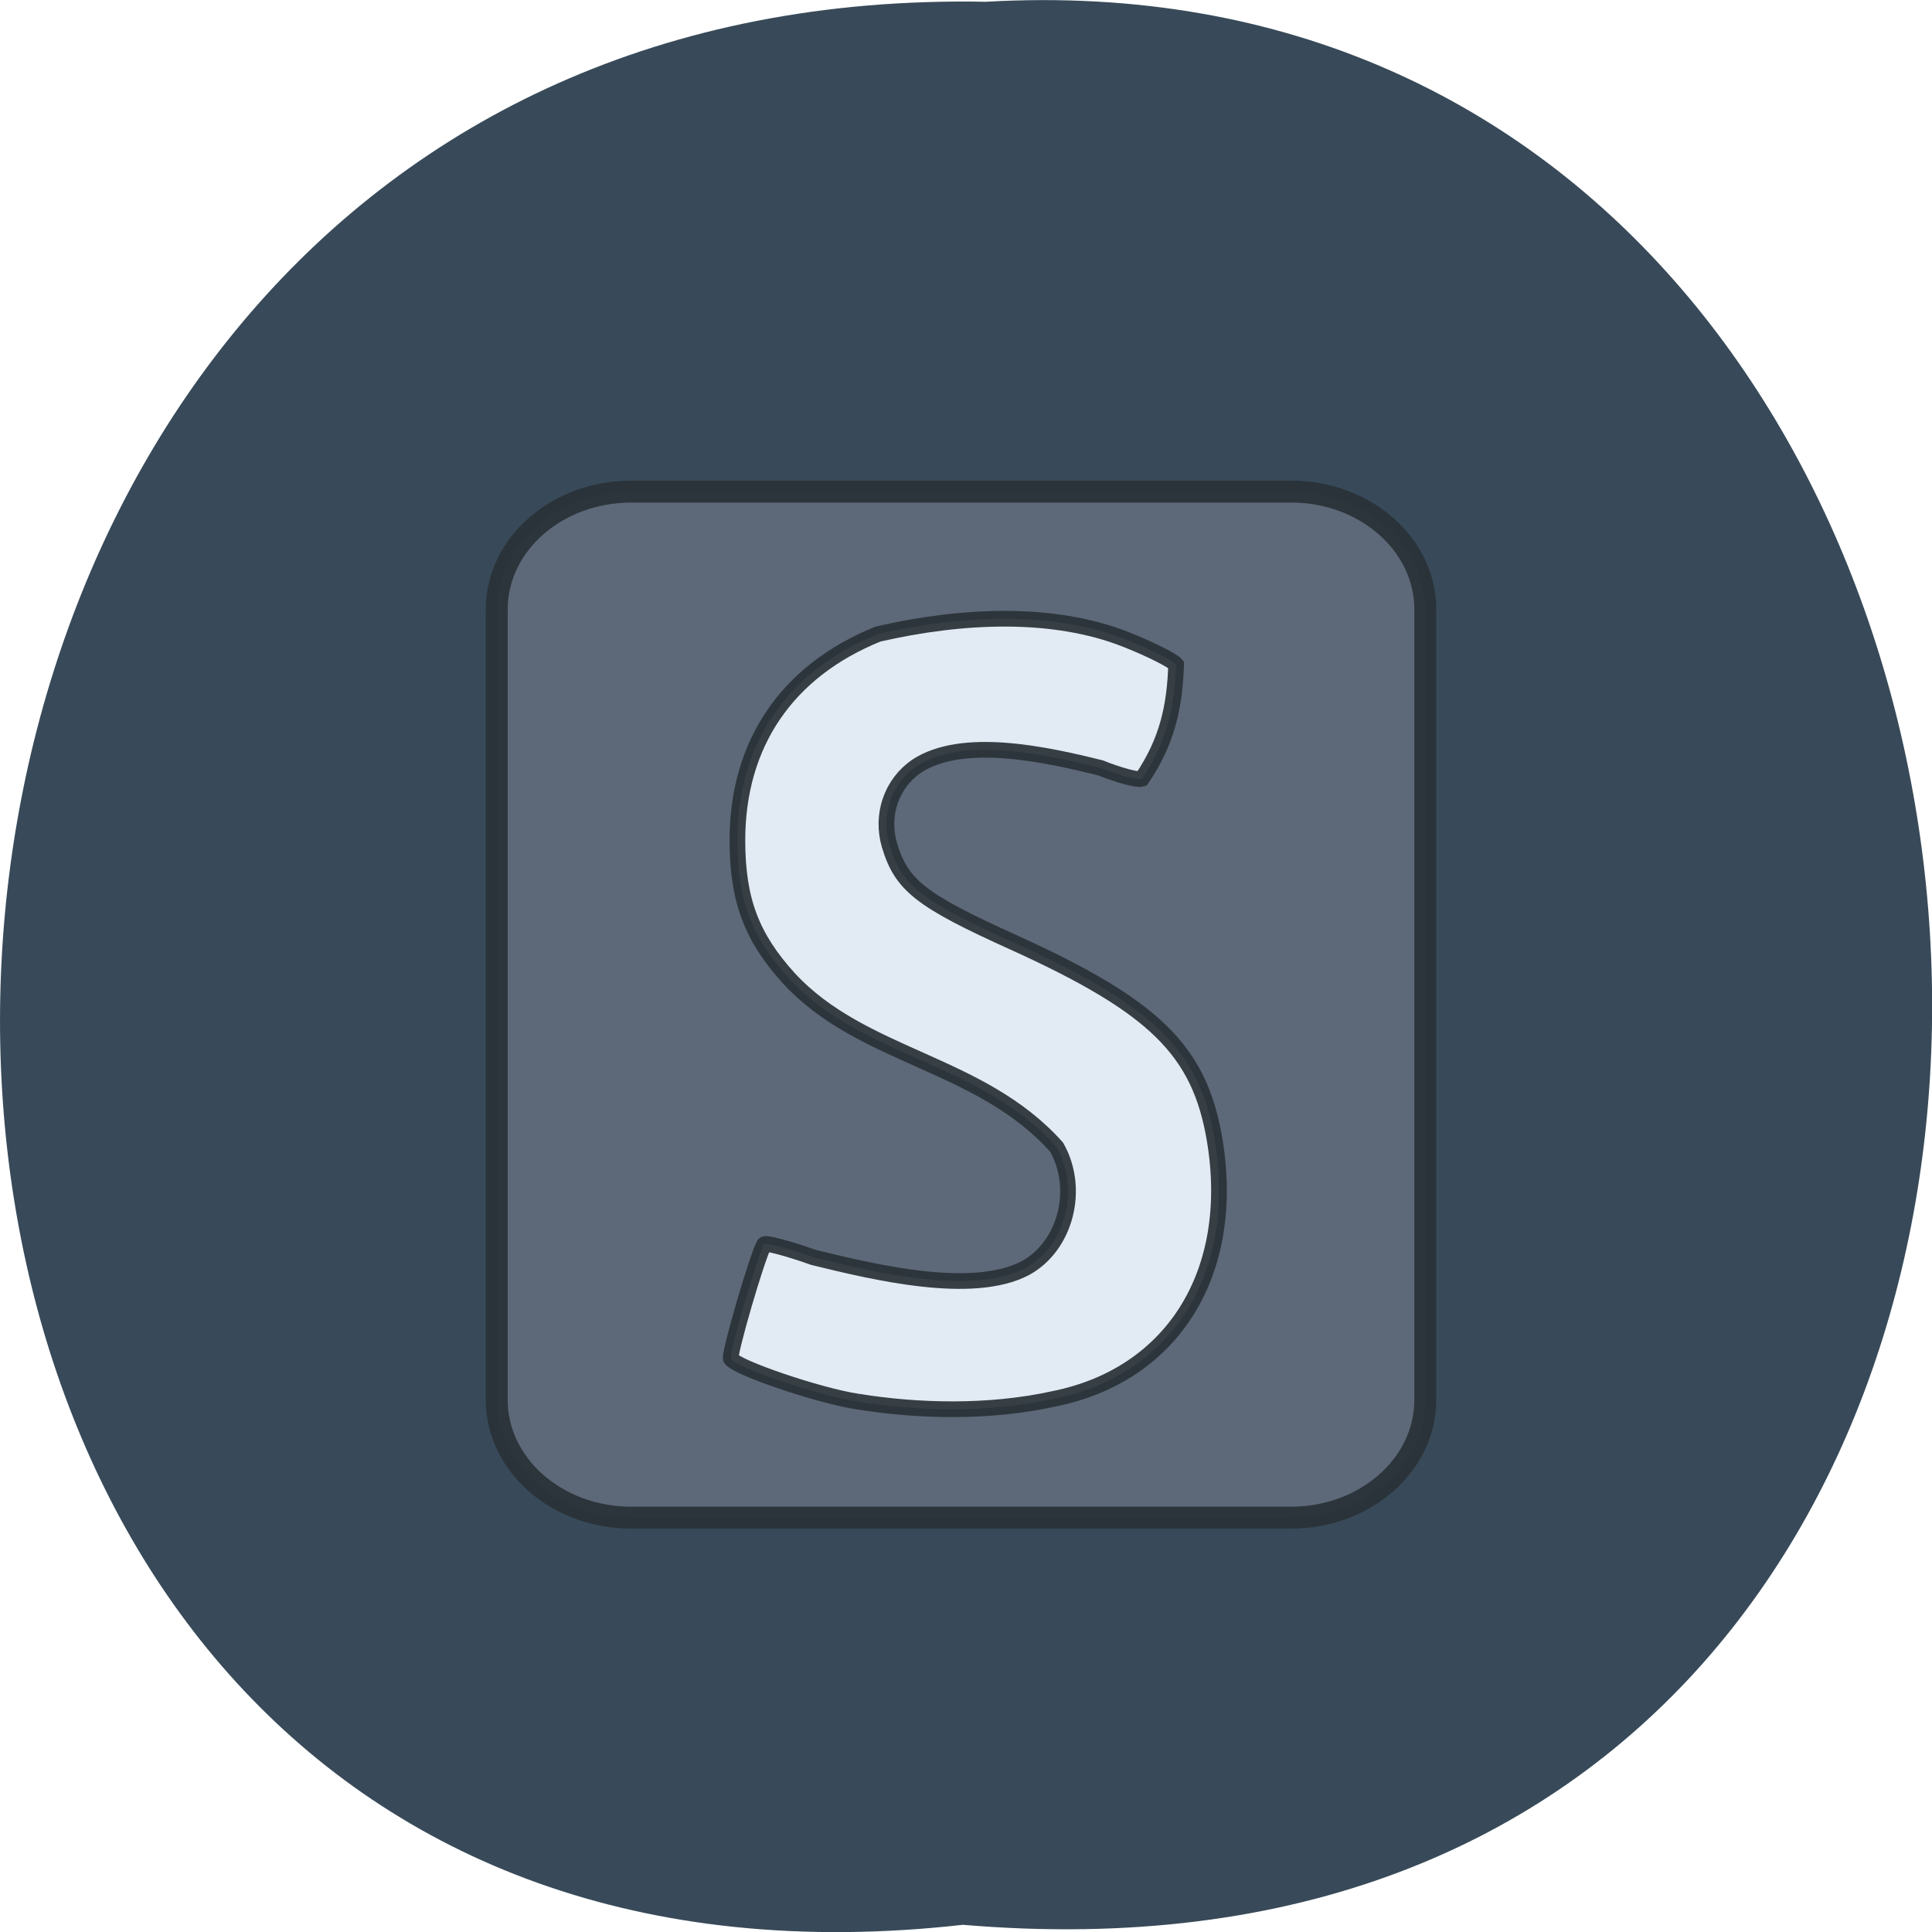 <svg xmlns="http://www.w3.org/2000/svg" viewBox="0 0 22 22"><path d="m 10.965 21.918 c -14.766 1.664 -14.559 -22.18 0.262 -21.898 c 13.781 -0.785 15.03 23.2 -0.262 21.898" fill="#384a59"/><g stroke-opacity="0.925" stroke="#293137" transform="scale(0.086)"><path d="m 83.59 65.09 h 87.36 c 9.818 0 17.773 7 17.773 15.591 v 104.68 c 0 8.591 -7.955 15.591 -17.773 15.591 h -87.36 c -9.864 0 -17.818 -7 -17.818 -15.591 v -104.68 c 0 -8.591 7.955 -15.591 17.818 -15.591" fill="#5d6978" stroke-width="2.906"/><path d="m 113.59 185.59 c -5.318 -0.818 -16.05 -4.5 -16.818 -5.682 c -0.318 -0.5 3.5 -13.591 4.409 -15.14 c 0.136 -0.273 3.091 0.5 6.545 1.727 c 8.182 2 21.05 5.091 28.05 1.409 c 5.318 -2.909 7.273 -10.455 4.136 -16 c -10.09 -11.318 -25.727 -11.818 -35.455 -22.364 c -4.955 -5.455 -6.818 -10.409 -6.818 -18.273 c 0 -12.818 6.591 -22.455 18.636 -27.318 c 11.09 -2.545 23.18 -3.091 32.818 0.727 c 3.227 1.273 6.182 2.773 6.636 3.318 c -0.182 5.409 -1.091 10.05 -4.545 15.14 c -0.545 0.182 -2.955 -0.455 -5.455 -1.455 c -7.318 -1.818 -18.273 -4.227 -24.364 -0.227 c -3.318 2.273 -4.773 6.455 -3.591 10.455 c 1.591 5.318 4.136 7.318 16.409 12.864 c 18.727 8.5 24.636 14.318 26.636 26.09 c 2.955 17.545 -5.455 31.18 -21.273 34.36 c -8.682 1.909 -18.05 1.636 -25.955 0.364" fill="#e2ebf3" stroke-width="2.078"/></g></svg>